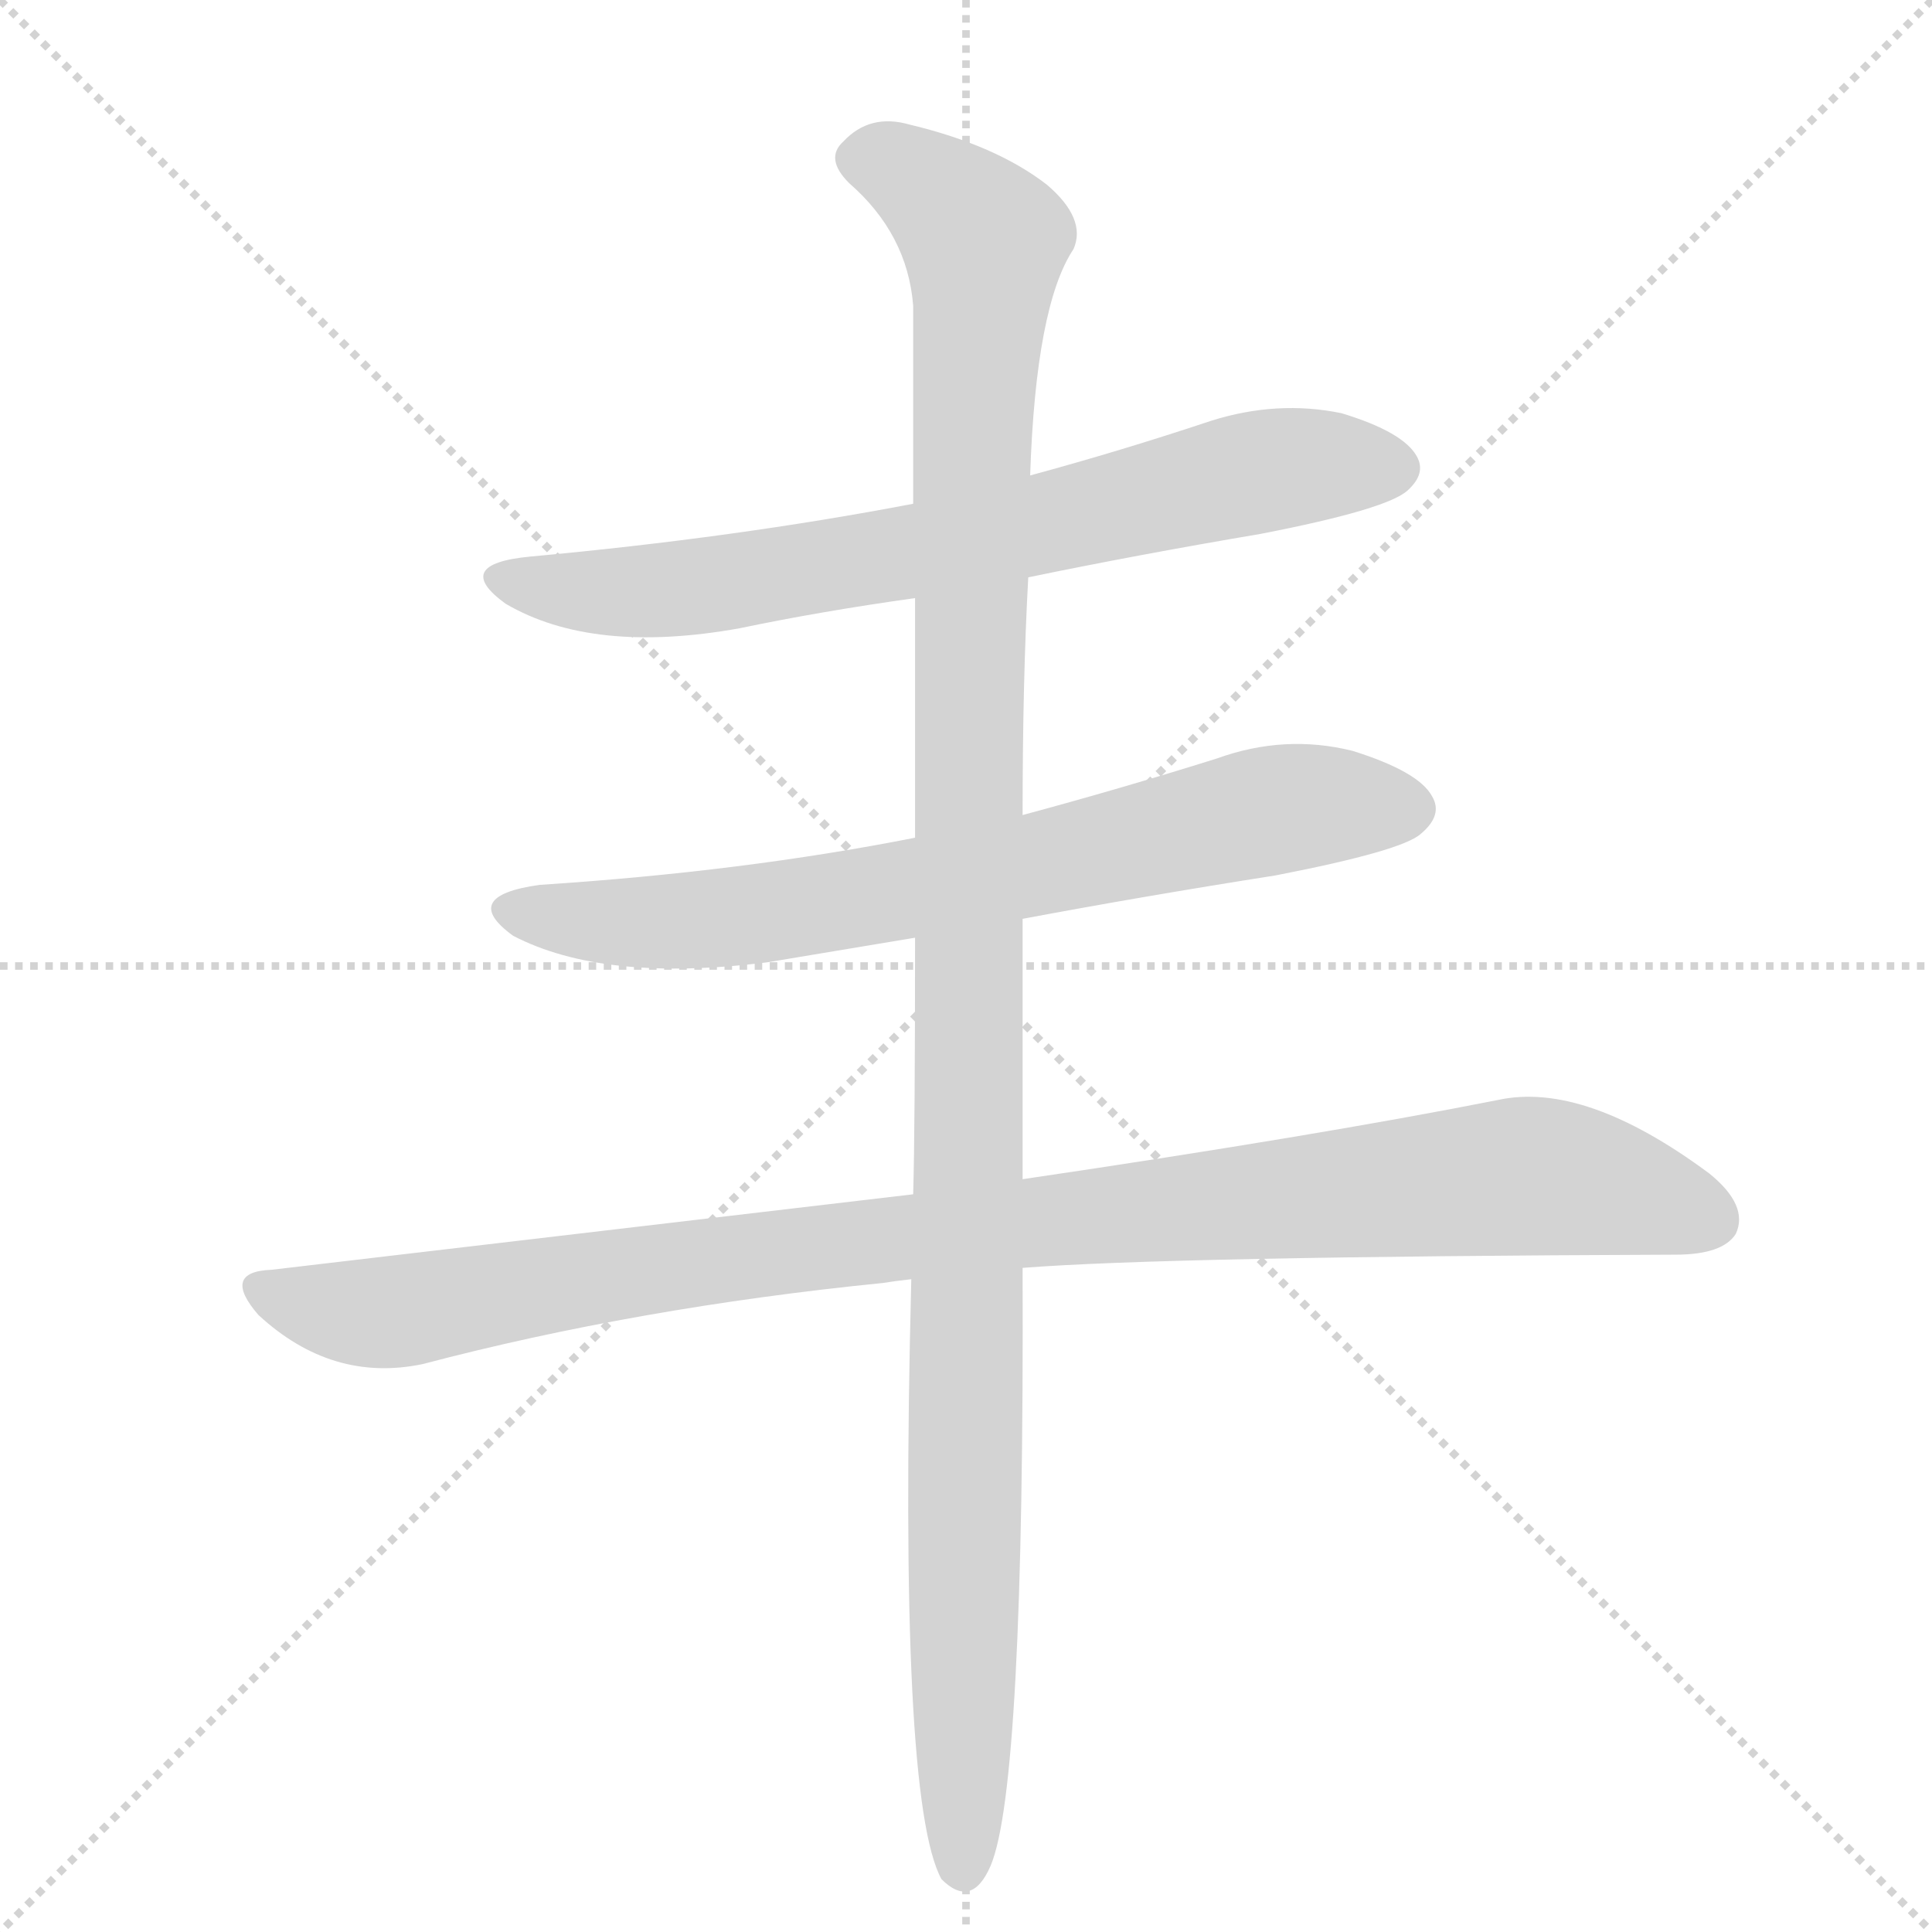 <svg version="1.1" viewBox="0 0 1024 1024" xmlns="http://www.w3.org/2000/svg">
  <g stroke="lightgray" stroke-dasharray="1,1" stroke-width="1" transform="scale(4, 4)">
    <line x1="0" y1="0" x2="256" y2="256"></line>
    <line x1="256" y1="0" x2="0" y2="256"></line>
    <line x1="128" y1="0" x2="128" y2="256"></line>
    <line x1="0" y1="128" x2="256" y2="128"></line>
  </g>
  <g transform="scale(1, -1) translate(0, -848)">
    <style type="text/css">
      
        @keyframes keyframes0 {
          from {
            stroke: blue;
            stroke-dashoffset: 731;
            stroke-width: 128;
          }
          70% {
            animation-timing-function: step-end;
            stroke: blue;
            stroke-dashoffset: 0;
            stroke-width: 128;
          }
          to {
            stroke: black;
            stroke-width: 1024;
          }
        }
        #make-me-a-hanzi-animation-0 {
          animation: keyframes0 0.845s both;
          animation-delay: 0s;
          animation-timing-function: linear;
        }
      
        @keyframes keyframes1 {
          from {
            stroke: blue;
            stroke-dashoffset: 732;
            stroke-width: 128;
          }
          70% {
            animation-timing-function: step-end;
            stroke: blue;
            stroke-dashoffset: 0;
            stroke-width: 128;
          }
          to {
            stroke: black;
            stroke-width: 1024;
          }
        }
        #make-me-a-hanzi-animation-1 {
          animation: keyframes1 0.846s both;
          animation-delay: 0.845s;
          animation-timing-function: linear;
        }
      
        @keyframes keyframes2 {
          from {
            stroke: blue;
            stroke-dashoffset: 1032;
            stroke-width: 128;
          }
          77% {
            animation-timing-function: step-end;
            stroke: blue;
            stroke-dashoffset: 0;
            stroke-width: 128;
          }
          to {
            stroke: black;
            stroke-width: 1024;
          }
        }
        #make-me-a-hanzi-animation-2 {
          animation: keyframes2 1.09s both;
          animation-delay: 1.691s;
          animation-timing-function: linear;
        }
      
        @keyframes keyframes3 {
          from {
            stroke: blue;
            stroke-dashoffset: 1197;
            stroke-width: 128;
          }
          80% {
            animation-timing-function: step-end;
            stroke: blue;
            stroke-dashoffset: 0;
            stroke-width: 128;
          }
          to {
            stroke: black;
            stroke-width: 1024;
          }
        }
        #make-me-a-hanzi-animation-3 {
          animation: keyframes3 1.224s both;
          animation-delay: 2.78s;
          animation-timing-function: linear;
        }
      
    </style>
    
      <path d="M 545 542 Q 603 554 668 565 Q 735 578 746 588 Q 756 597 751 606 Q 744 619 711 629 Q 677 636 642 625 Q 594 609 546 596 L 484 581 Q 390 563 281 553 Q 239 549 268 528 Q 314 501 392 515 Q 435 524 485 531 L 545 542 Z" fill="lightgray"></path>
    
      <path d="M 542 361 Q 606 373 676 384 Q 743 397 753 406 Q 765 416 759 426 Q 752 439 717 450 Q 681 459 645 446 Q 594 430 542 416 L 485 404 Q 394 386 286 379 Q 243 373 272 352 Q 320 327 407 338 L 485 351 L 542 361 Z" fill="lightgray"></path>
    
      <path d="M 542 176 Q 618 182 888 183 Q 913 183 920 194 Q 927 209 906 226 Q 840 275 794 265 Q 698 246 542 223 L 484 215 L 144 175 Q 117 174 137 151 Q 176 115 224 125 Q 338 155 468 168 Q 474 169 483 170 L 542 176 Z" fill="lightgray"></path>
    
      <path d="M 483 170 Q 476 -106 499 -148 Q 515 -164 525 -141 Q 543 -99 542 176 L 542 223 L 542 361 L 542 416 Q 542 488 545 542 L 546 596 Q 549 686 569 716 Q 576 732 555 750 Q 528 771 482 782 Q 461 788 447 773 Q 437 764 450 751 Q 481 724 484 686 L 484 581 L 485 531 L 485 404 L 485 351 Q 485 249 484 215 L 483 170 Z" fill="lightgray"></path>
    
    
      <clipPath id="make-me-a-hanzi-clip-0">
        <path d="M 545 542 Q 603 554 668 565 Q 735 578 746 588 Q 756 597 751 606 Q 744 619 711 629 Q 677 636 642 625 Q 594 609 546 596 L 484 581 Q 390 563 281 553 Q 239 549 268 528 Q 314 501 392 515 Q 435 524 485 531 L 545 542 Z"></path>
      </clipPath>
      <path clip-path="url(#make-me-a-hanzi-clip-0)" d="M 271 542 L 318 534 L 379 538 L 503 559 L 679 600 L 739 600" fill="none" id="make-me-a-hanzi-animation-0" stroke-dasharray="603 1206" stroke-linecap="round"></path>
    
      <clipPath id="make-me-a-hanzi-clip-1">
        <path d="M 542 361 Q 606 373 676 384 Q 743 397 753 406 Q 765 416 759 426 Q 752 439 717 450 Q 681 459 645 446 Q 594 430 542 416 L 485 404 Q 394 386 286 379 Q 243 373 272 352 Q 320 327 407 338 L 485 351 L 542 361 Z"></path>
      </clipPath>
      <path clip-path="url(#make-me-a-hanzi-clip-1)" d="M 276 367 L 319 359 L 377 361 L 502 380 L 673 418 L 746 419" fill="none" id="make-me-a-hanzi-animation-1" stroke-dasharray="604 1208" stroke-linecap="round"></path>
    
      <clipPath id="make-me-a-hanzi-clip-2">
        <path d="M 542 176 Q 618 182 888 183 Q 913 183 920 194 Q 927 209 906 226 Q 840 275 794 265 Q 698 246 542 223 L 484 215 L 144 175 Q 117 174 137 151 Q 176 115 224 125 Q 338 155 468 168 Q 474 169 483 170 L 542 176 Z"></path>
      </clipPath>
      <path clip-path="url(#make-me-a-hanzi-clip-2)" d="M 140 163 L 180 153 L 212 153 L 479 193 L 796 224 L 838 222 L 907 201" fill="none" id="make-me-a-hanzi-animation-2" stroke-dasharray="904 1808" stroke-linecap="round"></path>
    
      <clipPath id="make-me-a-hanzi-clip-3">
        <path d="M 483 170 Q 476 -106 499 -148 Q 515 -164 525 -141 Q 543 -99 542 176 L 542 223 L 542 361 L 542 416 Q 542 488 545 542 L 546 596 Q 549 686 569 716 Q 576 732 555 750 Q 528 771 482 782 Q 461 788 447 773 Q 437 764 450 751 Q 481 724 484 686 L 484 581 L 485 531 L 485 404 L 485 351 Q 485 249 484 215 L 483 170 Z"></path>
      </clipPath>
      <path clip-path="url(#make-me-a-hanzi-clip-3)" d="M 456 763 L 484 755 L 522 719 L 515 619 L 511 -140" fill="none" id="make-me-a-hanzi-animation-3" stroke-dasharray="1069 2138" stroke-linecap="round"></path>
    
  </g>
</svg>